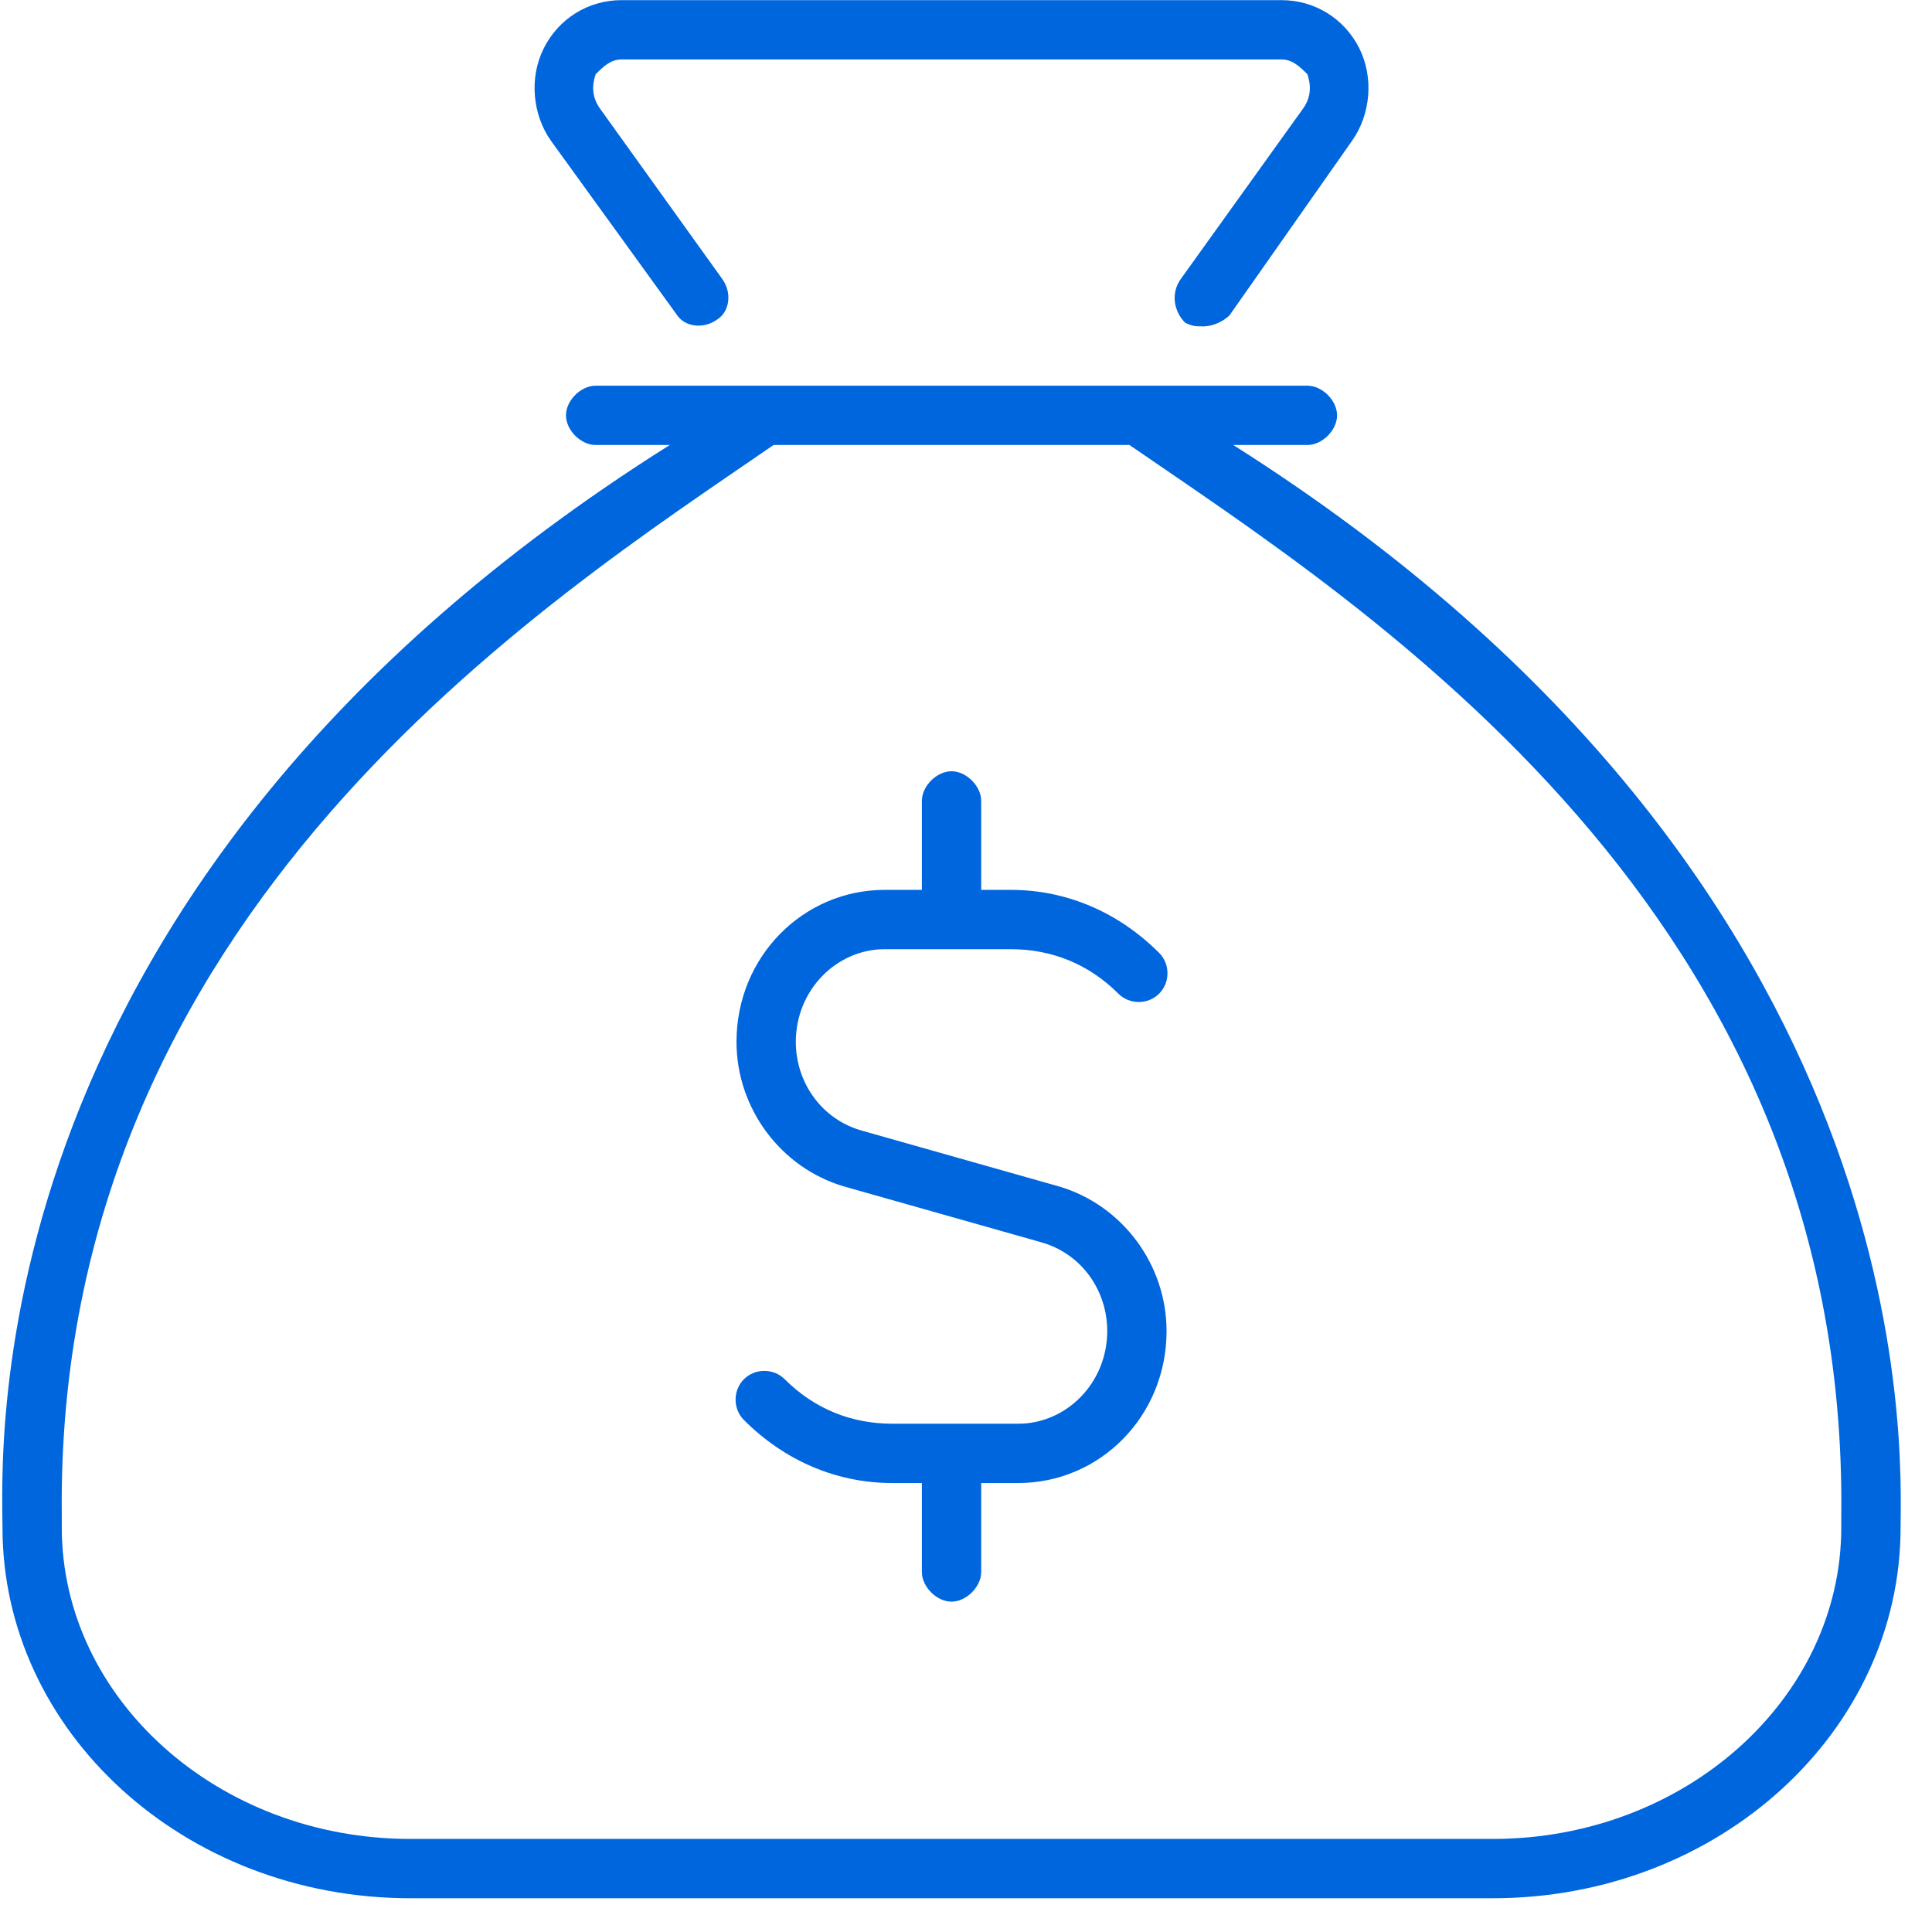 <svg width="57" height="57" viewBox="0 0 57 57" fill="none" xmlns="http://www.w3.org/2000/svg">
<path d="M19.979 9.301C20.198 9.629 20.745 9.738 21.182 9.41C21.51 9.191 21.62 8.645 21.292 8.207L17.682 3.176C17.463 2.848 17.463 2.52 17.573 2.191C17.792 1.973 18.01 1.754 18.338 1.754H37.807C38.135 1.754 38.354 1.973 38.573 2.191C38.682 2.52 38.682 2.848 38.464 3.176L34.854 8.207C34.526 8.645 34.635 9.191 34.964 9.52C35.182 9.629 35.292 9.629 35.51 9.629C35.729 9.629 36.057 9.52 36.276 9.301L39.885 4.16C40.432 3.395 40.542 2.301 40.104 1.426C39.667 0.551 38.792 0.004 37.807 0.004H18.338C17.354 0.004 16.479 0.551 16.042 1.426C15.604 2.301 15.713 3.395 16.26 4.16L19.979 9.301ZM36.385 13.129H38.573C39.01 13.129 39.448 12.691 39.448 12.254C39.448 11.816 39.01 11.379 38.573 11.379H17.573C17.135 11.379 16.698 11.816 16.698 12.254C16.698 12.691 17.135 13.129 17.573 13.129H19.76C-0.912 26.145 0.073 42.879 0.073 45.066C0.073 51.082 5.432 56.004 12.104 56.004H44.042C50.714 56.004 56.073 51.082 56.073 45.066C56.073 42.988 56.948 26.145 36.385 13.129ZM54.323 45.066C54.323 50.098 49.729 54.254 44.042 54.254H12.104C6.417 54.254 1.823 50.098 1.823 45.066V44.738C1.604 26.91 16.151 17.723 22.823 13.129H33.323C40.323 17.941 54.542 26.91 54.323 44.738V45.066ZM26.104 28.004H29.823C31.026 28.004 32.12 28.441 32.995 29.316C33.323 29.645 33.87 29.645 34.198 29.316C34.526 28.988 34.526 28.441 34.198 28.113C32.995 26.91 31.463 26.254 29.823 26.254H28.948V23.629C28.948 23.191 28.51 22.754 28.073 22.754C27.635 22.754 27.198 23.191 27.198 23.629V26.254H26.104C23.698 26.254 21.729 28.223 21.729 30.738C21.729 32.707 23.042 34.457 24.901 35.004L30.698 36.645C31.901 36.973 32.667 38.066 32.667 39.27C32.667 40.801 31.463 42.004 30.042 42.004H26.323C25.12 42.004 24.026 41.566 23.151 40.691C22.823 40.363 22.276 40.363 21.948 40.691C21.62 41.02 21.62 41.566 21.948 41.895C23.151 43.098 24.682 43.754 26.323 43.754H27.198V46.379C27.198 46.816 27.635 47.254 28.073 47.254C28.51 47.254 28.948 46.816 28.948 46.379V43.754H30.042C32.448 43.754 34.417 41.785 34.417 39.27C34.417 37.301 33.104 35.551 31.245 35.004L25.448 33.363C24.245 33.035 23.479 31.941 23.479 30.738C23.479 29.207 24.682 28.004 26.104 28.004Z" fill="#0066DE"/>
</svg>
